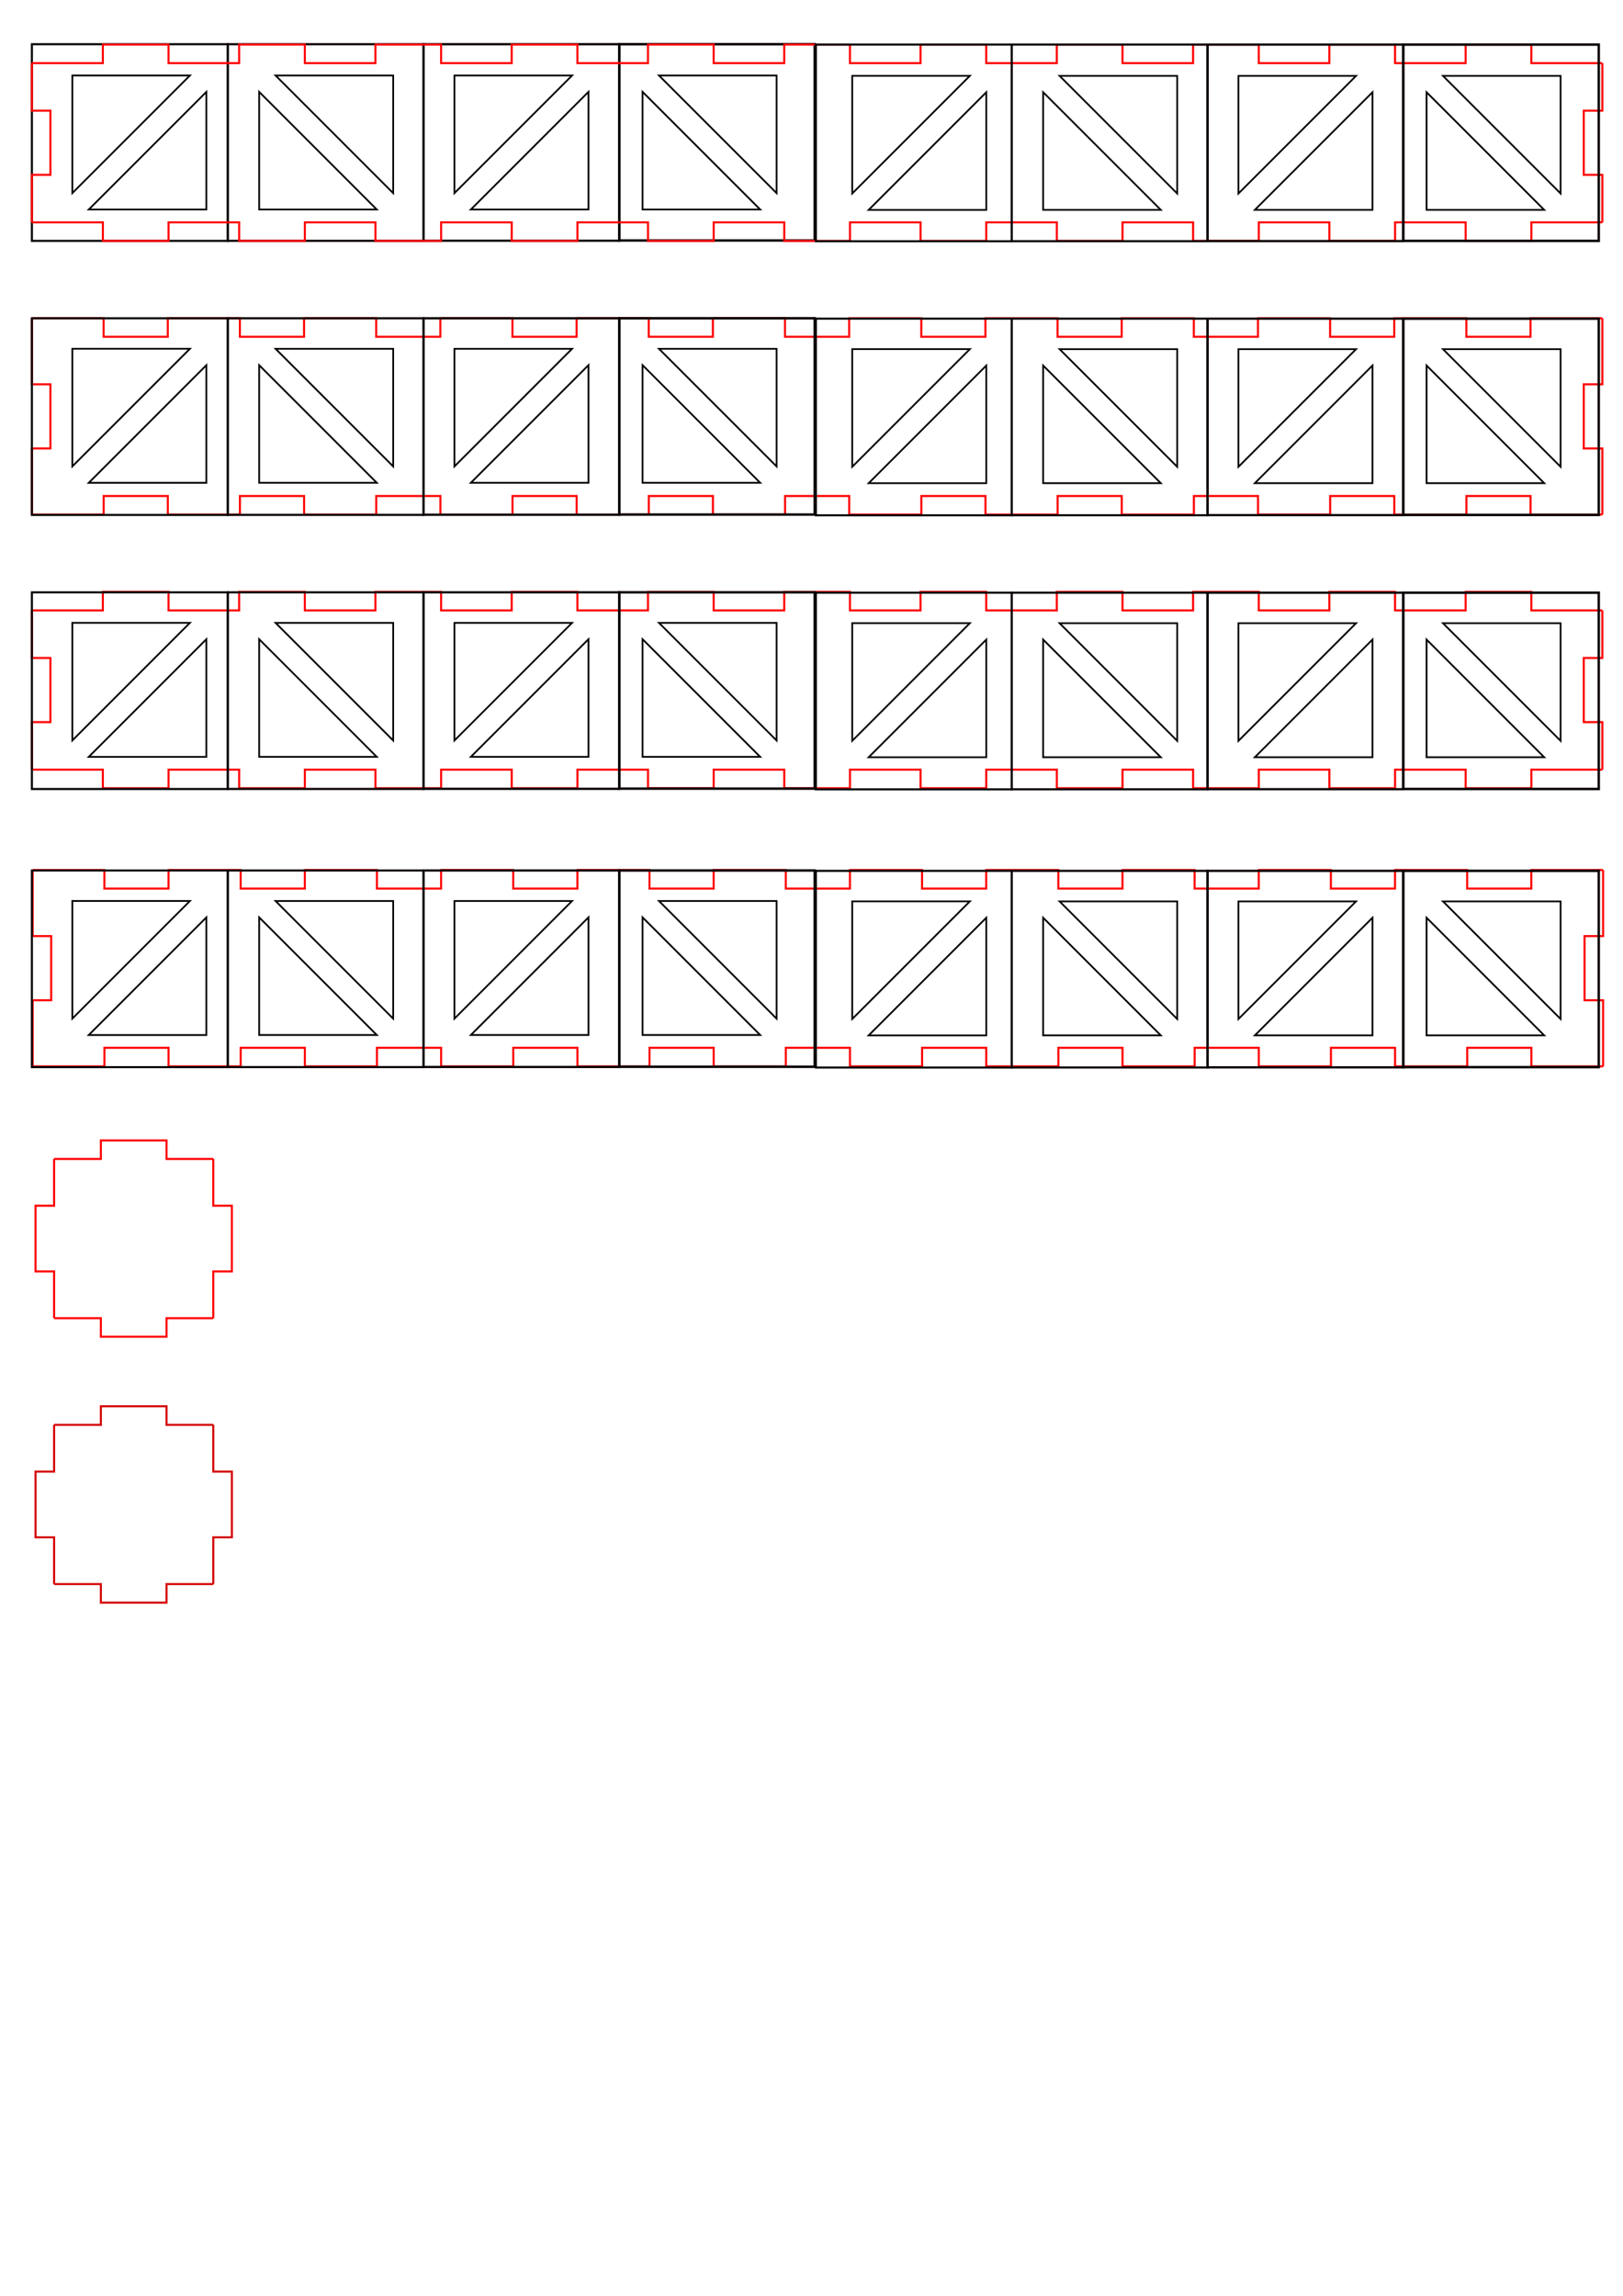 <?xml version="1.0" encoding="UTF-8" standalone="no"?>
<!-- Created with Inkscape (http://www.inkscape.org/) -->

<svg
   xmlns:dc="http://purl.org/dc/elements/1.1/"
   xmlns:cc="http://creativecommons.org/ns#"
   xmlns:rdf="http://www.w3.org/1999/02/22-rdf-syntax-ns#"
   xmlns:svg="http://www.w3.org/2000/svg"
   xmlns="http://www.w3.org/2000/svg"
   xmlns:sodipodi="http://sodipodi.sourceforge.net/DTD/sodipodi-0.dtd"
   xmlns:inkscape="http://www.inkscape.org/namespaces/inkscape"
   sodipodi:docname="8inch_limb_with_guides.svg"
   inkscape:version="0.92.2 5c3e80d, 2017-08-06"
   id="svg8"
   version="1.1"
   viewBox="0 0 210 297"
   height="297mm"
   width="210mm">
  <sodipodi:namedview
     inkscape:window-maximized="1"
     inkscape:window-y="0"
     inkscape:window-x="0"
     inkscape:window-height="856"
     inkscape:window-width="1440"
     inkscape:measure-end="716.756,1091.65"
     inkscape:measure-start="715.592,1080.46"
     showgrid="false"
     inkscape:current-layer="layer1"
     inkscape:document-units="mm"
     inkscape:cy="808.81307"
     inkscape:cx="616.56"
     inkscape:zoom="0.70710678"
     inkscape:pageshadow="2"
     inkscape:pageopacity="0.0"
     borderopacity="1.0"
     bordercolor="#666666"
     pagecolor="#ffffff"
     id="base" />
  <defs
     id="defs2" />
  <g
     inkscape:label="Layer 1"
     inkscape:groupmode="layer"
     id="layer1">
    <rect
       y="5.719"
       x="4.125"
       height="25.443"
       width="25.343"
       id="rect6110"
       style="fill:none;stroke:#010000;stroke-width:0.265;stroke-miterlimit:4;stroke-dasharray:none;stroke-opacity:1" />
    <rect
       y="5.719"
       x="29.468"
       height="25.436"
       width="25.336"
       id="rect6112"
       style="fill:none;stroke:#0a0000;stroke-width:0.274;stroke-miterlimit:4;stroke-dasharray:none;stroke-opacity:1" />
    <rect
       y="5.719"
       x="54.804"
       height="25.42"
       width="25.32"
       id="rect6114"
       style="fill:none;stroke:#0a0000;stroke-width:0.29;stroke-miterlimit:4;stroke-dasharray:none;stroke-opacity:1" />
    <rect
       y="5.719"
       x="80.124"
       height="25.394"
       width="25.294"
       id="rect6116"
       style="fill:none;stroke:#0a0000;stroke-width:0.316;stroke-miterlimit:4;stroke-dasharray:none;stroke-opacity:1" />
    <path
       sodipodi:nodetypes="cccc"
       inkscape:connector-curvature="0"
       id="rect350"
       d="M 26.701,11.888 V 27.105 H 11.483 Z"
       style="fill:none;fill-opacity:1;stroke:#000000;stroke-width:0.226;stroke-miterlimit:4;stroke-dasharray:none;stroke-opacity:1" />
    <path
       style="fill:none;fill-opacity:1;stroke:#000000;stroke-width:0.226;stroke-miterlimit:4;stroke-dasharray:none;stroke-opacity:1"
       d="M 9.359,24.981 V 9.763 H 24.577 Z"
       id="path1159"
       inkscape:connector-curvature="0"
       sodipodi:nodetypes="cccc" />
    <path
       style="fill:none;fill-opacity:1;stroke:#000000;stroke-width:0.226;stroke-miterlimit:4;stroke-dasharray:none;stroke-opacity:1"
       d="M 50.874,24.986 V 9.768 h -15.218 z"
       id="path1162"
       inkscape:connector-curvature="0"
       sodipodi:nodetypes="cccc" />
    <path
       sodipodi:nodetypes="cccc"
       inkscape:connector-curvature="0"
       id="path1164"
       d="M 33.532,11.884 V 27.102 h 15.218 z"
       style="fill:none;fill-opacity:1;stroke:#000000;stroke-width:0.226;stroke-miterlimit:4;stroke-dasharray:none;stroke-opacity:1" />
    <path
       sodipodi:nodetypes="cccc"
       inkscape:connector-curvature="0"
       id="path1166"
       d="M 76.142,11.884 V 27.102 H 60.924 Z"
       style="fill:none;fill-opacity:1;stroke:#000000;stroke-width:0.226;stroke-miterlimit:4;stroke-dasharray:none;stroke-opacity:1" />
    <path
       style="fill:none;fill-opacity:1;stroke:#000000;stroke-width:0.226;stroke-miterlimit:4;stroke-dasharray:none;stroke-opacity:1"
       d="M 58.8,24.986 V 9.768 h 15.218 z"
       id="path1168"
       inkscape:connector-curvature="0"
       sodipodi:nodetypes="cccc" />
    <path
       style="fill:none;fill-opacity:1;stroke:#000000;stroke-width:0.226;stroke-miterlimit:4;stroke-dasharray:none;stroke-opacity:1"
       d="M 100.483,24.986 V 9.768 H 85.266 Z"
       id="path1170"
       inkscape:connector-curvature="0"
       sodipodi:nodetypes="cccc" />
    <path
       sodipodi:nodetypes="cccc"
       inkscape:connector-curvature="0"
       id="path1172"
       d="M 83.141,11.884 V 27.102 h 15.218 z"
       style="fill:none;fill-opacity:1;stroke:#000000;stroke-width:0.226;stroke-miterlimit:4;stroke-dasharray:none;stroke-opacity:1" />
    <path
       id="path3275"
       inkscape:label="part"
       style="fill:none;stroke:#ff0000;stroke-width:0.265;stroke-opacity:1;stroke-miterlimit:4;stroke-dasharray:none"
       d="m 4.125,78.967 h 9.183 v -2.4 h 8.5 v 2.4 h 9.133 v -2.4 h 8.5 v 2.4 h 9.133 v -2.4 h 8.5 v 2.4 h 9.133 v -2.4 h 8.5 v 2.4 h 9.133 v -2.4 h 8.5 v 2.4 h 9.133 v -2.4 h 8.5 v 2.4 h 9.133 v -2.4 h 8.5 v 2.4 h 9.133 v -2.4 h 8.5 v 2.4 h 9.133 v -2.4 h 8.5 v 2.4 h 9.133 v -2.4 h 8.5 v 2.4 h 9.133 v -2.4 h 8.5 v 2.4 h 9.183"
       inkscape:connector-curvature="0" />
    <path
       id="path3277"
       inkscape:label="part"
       style="fill:none;stroke:#ff0000;stroke-width:0.265;stroke-opacity:1;stroke-miterlimit:4;stroke-dasharray:none"
       d="m 207.325,78.967 v 6.15 h -2.4 v 8.3 h 2.4 v 6.15"
       inkscape:connector-curvature="0" />
    <path
       id="path3279"
       inkscape:label="part"
       style="fill:none;stroke:#ff0000;stroke-width:0.265;stroke-opacity:1;stroke-miterlimit:4;stroke-dasharray:none"
       d="m 207.325,99.567 h -9.183 v 2.4 h -8.5 v -2.4 h -9.133 v 2.4 h -8.5 v -2.4 h -9.133 v 2.4 h -8.5 v -2.4 h -9.133 v 2.4 h -8.5 v -2.4 h -9.133 v 2.4 h -8.5 v -2.4 h -9.133 v 2.4 h -8.5 v -2.4 h -9.133 v 2.4 h -8.5 v -2.4 h -9.133 v 2.4 h -8.5 v -2.4 h -9.133 v 2.4 h -8.5 v -2.4 h -9.133 v 2.4 h -8.5 v -2.4 h -9.133 v 2.4 H 13.308 V 99.567 H 4.125"
       inkscape:connector-curvature="0" />
    <path
       id="path3281"
       inkscape:label="part"
       style="fill:none;stroke:#ff0000;stroke-width:0.265;stroke-opacity:1;stroke-miterlimit:4;stroke-dasharray:none"
       d="m 4.125,99.567 v -6.15 h 2.4 v -8.3 h -2.4 v -6.15"
       inkscape:connector-curvature="0" />
    <path
       id="path3311"
       inkscape:label="part"
       style="fill:none;stroke:#d40000;stroke-width:0.265;stroke-opacity:1;stroke-miterlimit:4;stroke-dasharray:none"
       d="M 7,184.325 H 13.05 v -2.4 h 8.5 v 2.4 h 6.05"
       inkscape:connector-curvature="0" />
    <path
       id="path3313"
       inkscape:label="part"
       style="fill:none;stroke:#d40000;stroke-width:0.265;stroke-opacity:1;stroke-miterlimit:4;stroke-dasharray:none"
       d="m 27.6,184.325 v 6.05 H 30 v 8.5 h -2.4 v 6.05"
       inkscape:connector-curvature="0" />
    <path
       id="path3315"
       inkscape:label="part"
       style="fill:none;stroke:#d40000;stroke-width:0.265;stroke-opacity:1;stroke-miterlimit:4;stroke-dasharray:none"
       d="m 27.6,204.925 h -6.05 v 2.4 h -8.5 v -2.4 H 7"
       inkscape:connector-curvature="0" />
    <path
       id="path3317"
       inkscape:label="part"
       style="fill:none;stroke:#d40000;stroke-width:0.265;stroke-opacity:1;stroke-miterlimit:4;stroke-dasharray:none"
       d="m 7,204.925 v -6.05 h -2.4 v -8.5 h 2.4 v -6.05"
       inkscape:connector-curvature="0" />
    <path
       id="path3355"
       inkscape:label="part"
       style="fill:none;stroke:#ff0000;stroke-width:0.265;stroke-opacity:1;stroke-miterlimit:4;stroke-dasharray:none"
       d="m 4.125,41.167 h 9.283 v 2.4 h 8.3 v -2.4 h 9.333 v 2.4 h 8.3 v -2.4 h 9.333 v 2.4 h 8.3 v -2.4 h 9.333 v 2.4 h 8.3 v -2.4 h 9.333 v 2.4 h 8.3 v -2.4 h 9.333 v 2.4 h 8.3 v -2.4 h 9.333 v 2.4 h 8.3 v -2.4 h 9.333 v 2.4 h 8.3 v -2.4 h 9.333 v 2.4 h 8.3 v -2.4 h 9.333 v 2.4 h 8.3 v -2.4 h 9.333 v 2.4 h 8.3 v -2.4 h 9.283"
       inkscape:connector-curvature="0" />
    <path
       id="path3357"
       inkscape:label="part"
       style="fill:none;stroke:#ff0000;stroke-width:0.265;stroke-opacity:1;stroke-miterlimit:4;stroke-dasharray:none"
       d="m 207.325,41.167 v 8.55 h -2.4 v 8.3 h 2.4 v 8.55"
       inkscape:connector-curvature="0" />
    <path
       id="path3359"
       inkscape:label="part"
       style="fill:none;stroke:#ff0000;stroke-width:0.265;stroke-opacity:1;stroke-miterlimit:4;stroke-dasharray:none"
       d="m 207.325,66.567 h -9.283 v -2.4 h -8.3 v 2.4 h -9.333 v -2.4 h -8.3 v 2.4 h -9.333 v -2.4 h -8.3 v 2.4 h -9.333 v -2.4 h -8.3 v 2.4 h -9.333 v -2.4 h -8.3 v 2.4 h -9.333 v -2.4 h -8.3 v 2.4 h -9.333 v -2.4 h -8.3 v 2.4 h -9.333 v -2.4 h -8.3 v 2.4 h -9.333 v -2.4 h -8.3 v 2.4 h -9.333 v -2.4 h -8.3 v 2.4 h -9.333 v -2.4 h -8.3 v 2.4 H 4.125"
       inkscape:connector-curvature="0" />
    <path
       id="path3361"
       inkscape:label="part"
       style="fill:none;stroke:#ff0000;stroke-width:0.265;stroke-opacity:1;stroke-miterlimit:4;stroke-dasharray:none"
       d="m 4.125,66.567 v -8.55 h 2.4 v -8.3 h -2.4 v -8.55"
       inkscape:connector-curvature="0" />
    <path
       id="path3363"
       inkscape:label="part"
       style="fill:none;stroke:#ff0000;stroke-width:0.265;stroke-opacity:1;stroke-miterlimit:4;stroke-dasharray:none"
       d="M 7,149.929 H 13.05 v -2.4 h 8.5 v 2.4 h 6.05"
       inkscape:connector-curvature="0" />
    <path
       id="path3365"
       inkscape:label="part"
       style="fill:none;stroke:#ff0000;stroke-width:0.265;stroke-opacity:1;stroke-miterlimit:4;stroke-dasharray:none"
       d="m 27.6,149.929 v 6.05 h 2.4 v 8.5 h -2.4 v 6.05"
       inkscape:connector-curvature="0" />
    <path
       id="path3367"
       inkscape:label="part"
       style="fill:none;stroke:#ff0000;stroke-width:0.265;stroke-opacity:1;stroke-miterlimit:4;stroke-dasharray:none"
       d="m 27.6,170.529 h -6.05 v 2.4 h -8.5 v -2.4 H 7"
       inkscape:connector-curvature="0" />
    <path
       id="path3369"
       inkscape:label="part"
       style="fill:none;stroke:#ff0000;stroke-width:0.265;stroke-opacity:1;stroke-miterlimit:4;stroke-dasharray:none"
       d="m 7,170.529 v -6.05 h -2.4 v -8.5 h 2.4 v -6.05"
       inkscape:connector-curvature="0" />
    <path
       id="path3371"
       inkscape:label="part"
       style="fill:none;stroke:#ff0000;stroke-width:0.265;stroke-opacity:1;stroke-miterlimit:4;stroke-dasharray:none"
       d="m 4.225,112.55 h 9.283 v 2.4 h 8.3 v -2.4 h 9.333 v 2.4 h 8.3 v -2.4 h 9.333 v 2.4 h 8.3 v -2.4 h 9.333 v 2.4 h 8.3 v -2.4 h 9.333 v 2.4 h 8.3 v -2.4 h 9.333 v 2.4 h 8.3 v -2.4 h 9.333 v 2.4 h 8.3 v -2.4 h 9.333 v 2.4 h 8.3 v -2.4 h 9.333 v 2.4 h 8.3 v -2.4 h 9.333 v 2.4 h 8.3 v -2.4 h 9.333 v 2.4 h 8.3 v -2.4 h 9.283"
       inkscape:connector-curvature="0" />
    <path
       id="path3373"
       inkscape:label="part"
       style="fill:none;stroke:#ff0000;stroke-width:0.265;stroke-opacity:1;stroke-miterlimit:4;stroke-dasharray:none"
       d="m 207.425,112.55 v 8.55 h -2.4 v 8.3 h 2.4 v 8.55"
       inkscape:connector-curvature="0" />
    <path
       id="path3375"
       inkscape:label="part"
       style="fill:none;stroke:#ff0000;stroke-width:0.265;stroke-opacity:1;stroke-miterlimit:4;stroke-dasharray:none"
       d="m 207.425,137.95 h -9.283 v -2.4 h -8.3 v 2.4 h -9.333 v -2.4 h -8.3 v 2.4 H 162.875 v -2.4 h -8.3 v 2.4 h -9.333 v -2.4 h -8.3 v 2.4 h -9.333 v -2.4 h -8.3 v 2.4 H 109.975 v -2.4 h -8.3 v 2.4 h -9.333 v -2.4 h -8.3 v 2.4 h -9.333 v -2.4 h -8.3 v 2.4 h -9.333 v -2.4 h -8.3 v 2.4 h -9.333 v -2.4 h -8.3 v 2.4 h -9.333 v -2.4 h -8.3 v 2.4 H 4.225"
       inkscape:connector-curvature="0" />
    <path
       id="path3377"
       inkscape:label="part"
       style="fill:none;stroke:#ff0000;stroke-width:0.265;stroke-opacity:1;stroke-miterlimit:4;stroke-dasharray:none"
       d="m 4.225,137.95 v -8.55 h 2.4 v -8.3 h -2.4 v -8.55"
       inkscape:connector-curvature="0" />
    <path
       id="path3379"
       inkscape:label="part"
       style="fill:none;stroke:#ff0000;stroke-width:0.265;stroke-opacity:1;stroke-miterlimit:4;stroke-dasharray:none"
       d="m 4.125,8.167 h 9.183 v -2.4 h 8.5 v 2.4 h 9.133 v -2.4 h 8.5 v 2.4 h 9.133 v -2.4 h 8.5 v 2.4 h 9.133 v -2.4 h 8.5 v 2.4 h 9.133 v -2.4 h 8.5 v 2.4 h 9.133 v -2.4 h 8.5 v 2.4 h 9.133 v -2.4 h 8.5 v 2.4 h 9.133 v -2.4 h 8.5 v 2.4 h 9.133 v -2.4 h 8.5 v 2.4 h 9.133 v -2.4 h 8.5 v 2.4 h 9.133 v -2.4 h 8.5 v 2.4 h 9.183"
       inkscape:connector-curvature="0" />
    <path
       id="path3381"
       inkscape:label="part"
       style="fill:none;stroke:#ff0000;stroke-width:0.265;stroke-opacity:1;stroke-miterlimit:4;stroke-dasharray:none"
       d="m 207.325,8.167 v 6.15 h -2.4 v 8.3 h 2.4 v 6.15"
       inkscape:connector-curvature="0" />
    <path
       id="path3383"
       inkscape:label="part"
       style="fill:none;stroke:#ff0000;stroke-width:0.265;stroke-opacity:1;stroke-miterlimit:4;stroke-dasharray:none"
       d="m 207.325,28.767 h -9.183 v 2.4 h -8.5 v -2.4 h -9.133 v 2.4 h -8.5 v -2.4 h -9.133 v 2.4 h -8.5 v -2.4 h -9.133 v 2.4 h -8.5 v -2.4 h -9.133 v 2.4 h -8.5 v -2.4 h -9.133 v 2.4 h -8.5 v -2.4 h -9.133 v 2.4 h -8.5 v -2.4 h -9.133 v 2.4 h -8.5 v -2.4 h -9.133 v 2.4 h -8.5 v -2.4 h -9.133 v 2.4 h -8.5 v -2.4 h -9.133 v 2.4 h -8.5 v -2.4 H 4.125"
       inkscape:connector-curvature="0" />
    <path
       id="path3385"
       inkscape:label="part"
       style="fill:none;stroke:#ff0000;stroke-width:0.265;stroke-opacity:1;stroke-miterlimit:4;stroke-dasharray:none"
       d="m 4.125,28.767 v -6.15 h 2.4 v -8.3 h -2.4 V 8.167"
       inkscape:connector-curvature="0" />
    <rect
       style="fill:none;stroke:#010000;stroke-width:0.265;stroke-miterlimit:4;stroke-dasharray:none;stroke-opacity:1"
       id="rect3477"
       width="25.343"
       height="25.443"
       x="105.567"
       y="5.767" />
    <rect
       style="fill:none;stroke:#0a0000;stroke-width:0.274;stroke-miterlimit:4;stroke-dasharray:none;stroke-opacity:1"
       id="rect3479"
       width="25.336"
       height="25.436"
       x="130.91"
       y="5.767" />
    <rect
       style="fill:none;stroke:#0a0000;stroke-width:0.29;stroke-miterlimit:4;stroke-dasharray:none;stroke-opacity:1"
       id="rect3481"
       width="25.32"
       height="25.42"
       x="156.246"
       y="5.767" />
    <rect
       style="fill:none;stroke:#0a0000;stroke-width:0.316;stroke-miterlimit:4;stroke-dasharray:none;stroke-opacity:1"
       id="rect3483"
       width="25.294"
       height="25.394"
       x="181.567"
       y="5.767" />
    <path
       style="fill:none;fill-opacity:1;stroke:#000000;stroke-width:0.226;stroke-miterlimit:4;stroke-dasharray:none;stroke-opacity:1"
       d="M 127.614,11.935 V 27.153 H 112.397 Z"
       id="path3485"
       inkscape:connector-curvature="0"
       sodipodi:nodetypes="cccc" />
    <path
       sodipodi:nodetypes="cccc"
       inkscape:connector-curvature="0"
       id="path3487"
       d="M 110.272,25.029 V 9.811 h 15.218 z"
       style="fill:none;fill-opacity:1;stroke:#000000;stroke-width:0.226;stroke-miterlimit:4;stroke-dasharray:none;stroke-opacity:1" />
    <path
       sodipodi:nodetypes="cccc"
       inkscape:connector-curvature="0"
       id="path3489"
       d="M 152.316,25.033 V 9.816 H 137.099 Z"
       style="fill:none;fill-opacity:1;stroke:#000000;stroke-width:0.226;stroke-miterlimit:4;stroke-dasharray:none;stroke-opacity:1" />
    <path
       style="fill:none;fill-opacity:1;stroke:#000000;stroke-width:0.226;stroke-miterlimit:4;stroke-dasharray:none;stroke-opacity:1"
       d="m 134.974,11.932 v 15.218 h 15.218 z"
       id="path3491"
       inkscape:connector-curvature="0"
       sodipodi:nodetypes="cccc" />
    <path
       style="fill:none;fill-opacity:1;stroke:#000000;stroke-width:0.226;stroke-miterlimit:4;stroke-dasharray:none;stroke-opacity:1"
       d="m 177.584,11.932 v 15.218 h -15.218 z"
       id="path3493"
       inkscape:connector-curvature="0"
       sodipodi:nodetypes="cccc" />
    <path
       sodipodi:nodetypes="cccc"
       inkscape:connector-curvature="0"
       id="path3495"
       d="M 160.242,25.033 V 9.816 h 15.218 z"
       style="fill:none;fill-opacity:1;stroke:#000000;stroke-width:0.226;stroke-miterlimit:4;stroke-dasharray:none;stroke-opacity:1" />
    <path
       sodipodi:nodetypes="cccc"
       inkscape:connector-curvature="0"
       id="path3497"
       d="M 201.926,25.033 V 9.816 h -15.218 z"
       style="fill:none;fill-opacity:1;stroke:#000000;stroke-width:0.226;stroke-miterlimit:4;stroke-dasharray:none;stroke-opacity:1" />
    <path
       style="fill:none;fill-opacity:1;stroke:#000000;stroke-width:0.226;stroke-miterlimit:4;stroke-dasharray:none;stroke-opacity:1"
       d="m 184.584,11.932 v 15.218 h 15.218 z"
       id="path3499"
       inkscape:connector-curvature="0"
       sodipodi:nodetypes="cccc" />
    <rect
       style="fill:none;stroke:#010000;stroke-width:0.265;stroke-miterlimit:4;stroke-dasharray:none;stroke-opacity:1"
       id="rect3501"
       width="25.343"
       height="25.443"
       x="4.125"
       y="41.173" />
    <rect
       style="fill:none;stroke:#0a0000;stroke-width:0.274;stroke-miterlimit:4;stroke-dasharray:none;stroke-opacity:1"
       id="rect3503"
       width="25.336"
       height="25.436"
       x="29.468"
       y="41.173" />
    <rect
       style="fill:none;stroke:#0a0000;stroke-width:0.29;stroke-miterlimit:4;stroke-dasharray:none;stroke-opacity:1"
       id="rect3505"
       width="25.32"
       height="25.42"
       x="54.804"
       y="41.173" />
    <rect
       style="fill:none;stroke:#0a0000;stroke-width:0.316;stroke-miterlimit:4;stroke-dasharray:none;stroke-opacity:1"
       id="rect3507"
       width="25.294"
       height="25.394"
       x="80.124"
       y="41.173" />
    <path
       style="fill:none;fill-opacity:1;stroke:#000000;stroke-width:0.226;stroke-miterlimit:4;stroke-dasharray:none;stroke-opacity:1"
       d="M 26.701,47.242 V 62.46 h -15.218 z"
       id="path3509"
       inkscape:connector-curvature="0"
       sodipodi:nodetypes="cccc" />
    <path
       sodipodi:nodetypes="cccc"
       inkscape:connector-curvature="0"
       id="path3511"
       d="M 9.359,60.336 V 45.118 H 24.577 Z"
       style="fill:none;fill-opacity:1;stroke:#000000;stroke-width:0.226;stroke-miterlimit:4;stroke-dasharray:none;stroke-opacity:1" />
    <path
       sodipodi:nodetypes="cccc"
       inkscape:connector-curvature="0"
       id="path3513"
       d="M 50.874,60.34 V 45.123 h -15.218 z"
       style="fill:none;fill-opacity:1;stroke:#000000;stroke-width:0.226;stroke-miterlimit:4;stroke-dasharray:none;stroke-opacity:1" />
    <path
       style="fill:none;fill-opacity:1;stroke:#000000;stroke-width:0.226;stroke-miterlimit:4;stroke-dasharray:none;stroke-opacity:1"
       d="M 33.532,47.239 V 62.456 H 48.75 Z"
       id="path3515"
       inkscape:connector-curvature="0"
       sodipodi:nodetypes="cccc" />
    <path
       style="fill:none;fill-opacity:1;stroke:#000000;stroke-width:0.226;stroke-miterlimit:4;stroke-dasharray:none;stroke-opacity:1"
       d="M 76.142,47.239 V 62.456 H 60.924 Z"
       id="path3517"
       inkscape:connector-curvature="0"
       sodipodi:nodetypes="cccc" />
    <path
       sodipodi:nodetypes="cccc"
       inkscape:connector-curvature="0"
       id="path3519"
       d="M 58.8,60.34 V 45.123 h 15.218 z"
       style="fill:none;fill-opacity:1;stroke:#000000;stroke-width:0.226;stroke-miterlimit:4;stroke-dasharray:none;stroke-opacity:1" />
    <path
       sodipodi:nodetypes="cccc"
       inkscape:connector-curvature="0"
       id="path3521"
       d="M 100.483,60.34 V 45.123 H 85.266 Z"
       style="fill:none;fill-opacity:1;stroke:#000000;stroke-width:0.226;stroke-miterlimit:4;stroke-dasharray:none;stroke-opacity:1" />
    <path
       style="fill:none;fill-opacity:1;stroke:#000000;stroke-width:0.226;stroke-miterlimit:4;stroke-dasharray:none;stroke-opacity:1"
       d="m 83.141,47.239 v 15.218 h 15.218 z"
       id="path3523"
       inkscape:connector-curvature="0"
       sodipodi:nodetypes="cccc" />
    <rect
       y="41.221"
       x="105.567"
       height="25.443"
       width="25.343"
       id="rect3525"
       style="fill:none;stroke:#010000;stroke-width:0.265;stroke-miterlimit:4;stroke-dasharray:none;stroke-opacity:1" />
    <rect
       y="41.221"
       x="130.91"
       height="25.436"
       width="25.336"
       id="rect3527"
       style="fill:none;stroke:#0a0000;stroke-width:0.274;stroke-miterlimit:4;stroke-dasharray:none;stroke-opacity:1" />
    <rect
       y="41.221"
       x="156.246"
       height="25.42"
       width="25.32"
       id="rect3529"
       style="fill:none;stroke:#0a0000;stroke-width:0.29;stroke-miterlimit:4;stroke-dasharray:none;stroke-opacity:1" />
    <rect
       y="41.221"
       x="181.567"
       height="25.394"
       width="25.294"
       id="rect3531"
       style="fill:none;stroke:#0a0000;stroke-width:0.316;stroke-miterlimit:4;stroke-dasharray:none;stroke-opacity:1" />
    <path
       sodipodi:nodetypes="cccc"
       inkscape:connector-curvature="0"
       id="path3533"
       d="M 127.614,47.29 V 62.507 H 112.397 Z"
       style="fill:none;fill-opacity:1;stroke:#000000;stroke-width:0.226;stroke-miterlimit:4;stroke-dasharray:none;stroke-opacity:1" />
    <path
       style="fill:none;fill-opacity:1;stroke:#000000;stroke-width:0.226;stroke-miterlimit:4;stroke-dasharray:none;stroke-opacity:1"
       d="M 110.272,60.383 V 45.165 h 15.218 z"
       id="path3535"
       inkscape:connector-curvature="0"
       sodipodi:nodetypes="cccc" />
    <path
       style="fill:none;fill-opacity:1;stroke:#000000;stroke-width:0.226;stroke-miterlimit:4;stroke-dasharray:none;stroke-opacity:1"
       d="M 152.316,60.388 V 45.17 H 137.099 Z"
       id="path3537"
       inkscape:connector-curvature="0"
       sodipodi:nodetypes="cccc" />
    <path
       sodipodi:nodetypes="cccc"
       inkscape:connector-curvature="0"
       id="path3539"
       d="m 134.974,47.286 v 15.218 h 15.218 z"
       style="fill:none;fill-opacity:1;stroke:#000000;stroke-width:0.226;stroke-miterlimit:4;stroke-dasharray:none;stroke-opacity:1" />
    <path
       sodipodi:nodetypes="cccc"
       inkscape:connector-curvature="0"
       id="path3541"
       d="m 177.584,47.286 v 15.218 h -15.218 z"
       style="fill:none;fill-opacity:1;stroke:#000000;stroke-width:0.226;stroke-miterlimit:4;stroke-dasharray:none;stroke-opacity:1" />
    <path
       style="fill:none;fill-opacity:1;stroke:#000000;stroke-width:0.226;stroke-miterlimit:4;stroke-dasharray:none;stroke-opacity:1"
       d="M 160.242,60.388 V 45.17 h 15.218 z"
       id="path3543"
       inkscape:connector-curvature="0"
       sodipodi:nodetypes="cccc" />
    <path
       style="fill:none;fill-opacity:1;stroke:#000000;stroke-width:0.226;stroke-miterlimit:4;stroke-dasharray:none;stroke-opacity:1"
       d="M 201.926,60.388 V 45.17 h -15.218 z"
       id="path3545"
       inkscape:connector-curvature="0"
       sodipodi:nodetypes="cccc" />
    <path
       sodipodi:nodetypes="cccc"
       inkscape:connector-curvature="0"
       id="path3547"
       d="m 184.584,47.286 v 15.218 h 15.218 z"
       style="fill:none;fill-opacity:1;stroke:#000000;stroke-width:0.226;stroke-miterlimit:4;stroke-dasharray:none;stroke-opacity:1" />
    <rect
       y="76.628"
       x="4.125"
       height="25.443"
       width="25.343"
       id="rect3549"
       style="fill:none;stroke:#010000;stroke-width:0.265;stroke-miterlimit:4;stroke-dasharray:none;stroke-opacity:1" />
    <rect
       y="76.628"
       x="29.468"
       height="25.436"
       width="25.336"
       id="rect3551"
       style="fill:none;stroke:#0a0000;stroke-width:0.274;stroke-miterlimit:4;stroke-dasharray:none;stroke-opacity:1" />
    <rect
       y="76.628"
       x="54.804"
       height="25.42"
       width="25.32"
       id="rect3553"
       style="fill:none;stroke:#0a0000;stroke-width:0.29;stroke-miterlimit:4;stroke-dasharray:none;stroke-opacity:1" />
    <rect
       y="76.628"
       x="80.124"
       height="25.394"
       width="25.294"
       id="rect3555"
       style="fill:none;stroke:#0a0000;stroke-width:0.316;stroke-miterlimit:4;stroke-dasharray:none;stroke-opacity:1" />
    <path
       sodipodi:nodetypes="cccc"
       inkscape:connector-curvature="0"
       id="path3557"
       d="M 26.701,82.696 V 97.914 H 11.483 Z"
       style="fill:none;fill-opacity:1;stroke:#000000;stroke-width:0.226;stroke-miterlimit:4;stroke-dasharray:none;stroke-opacity:1" />
    <path
       style="fill:none;fill-opacity:1;stroke:#000000;stroke-width:0.226;stroke-miterlimit:4;stroke-dasharray:none;stroke-opacity:1"
       d="M 9.359,95.79 V 80.572 H 24.577 Z"
       id="path3559"
       inkscape:connector-curvature="0"
       sodipodi:nodetypes="cccc" />
    <path
       style="fill:none;fill-opacity:1;stroke:#000000;stroke-width:0.226;stroke-miterlimit:4;stroke-dasharray:none;stroke-opacity:1"
       d="M 50.874,95.795 V 80.577 h -15.218 z"
       id="path3561"
       inkscape:connector-curvature="0"
       sodipodi:nodetypes="cccc" />
    <path
       sodipodi:nodetypes="cccc"
       inkscape:connector-curvature="0"
       id="path3563"
       d="M 33.532,82.693 V 97.911 H 48.75 Z"
       style="fill:none;fill-opacity:1;stroke:#000000;stroke-width:0.226;stroke-miterlimit:4;stroke-dasharray:none;stroke-opacity:1" />
    <path
       sodipodi:nodetypes="cccc"
       inkscape:connector-curvature="0"
       id="path3565"
       d="M 76.142,82.693 V 97.911 H 60.924 Z"
       style="fill:none;fill-opacity:1;stroke:#000000;stroke-width:0.226;stroke-miterlimit:4;stroke-dasharray:none;stroke-opacity:1" />
    <path
       style="fill:none;fill-opacity:1;stroke:#000000;stroke-width:0.226;stroke-miterlimit:4;stroke-dasharray:none;stroke-opacity:1"
       d="M 58.8,95.795 V 80.577 h 15.218 z"
       id="path3567"
       inkscape:connector-curvature="0"
       sodipodi:nodetypes="cccc" />
    <path
       style="fill:none;fill-opacity:1;stroke:#000000;stroke-width:0.226;stroke-miterlimit:4;stroke-dasharray:none;stroke-opacity:1"
       d="M 100.483,95.795 V 80.577 H 85.266 Z"
       id="path3569"
       inkscape:connector-curvature="0"
       sodipodi:nodetypes="cccc" />
    <path
       sodipodi:nodetypes="cccc"
       inkscape:connector-curvature="0"
       id="path3571"
       d="m 83.141,82.693 v 15.218 h 15.218 z"
       style="fill:none;fill-opacity:1;stroke:#000000;stroke-width:0.226;stroke-miterlimit:4;stroke-dasharray:none;stroke-opacity:1" />
    <rect
       style="fill:none;stroke:#010000;stroke-width:0.265;stroke-miterlimit:4;stroke-dasharray:none;stroke-opacity:1"
       id="rect3573"
       width="25.343"
       height="25.443"
       x="105.567"
       y="76.675" />
    <rect
       style="fill:none;stroke:#0a0000;stroke-width:0.274;stroke-miterlimit:4;stroke-dasharray:none;stroke-opacity:1"
       id="rect3575"
       width="25.336"
       height="25.436"
       x="130.91"
       y="76.675" />
    <rect
       style="fill:none;stroke:#0a0000;stroke-width:0.29;stroke-miterlimit:4;stroke-dasharray:none;stroke-opacity:1"
       id="rect3577"
       width="25.32"
       height="25.42"
       x="156.246"
       y="76.675" />
    <rect
       style="fill:none;stroke:#0a0000;stroke-width:0.316;stroke-miterlimit:4;stroke-dasharray:none;stroke-opacity:1"
       id="rect3579"
       width="25.294"
       height="25.394"
       x="181.567"
       y="76.675" />
    <path
       style="fill:none;fill-opacity:1;stroke:#000000;stroke-width:0.226;stroke-miterlimit:4;stroke-dasharray:none;stroke-opacity:1"
       d="M 127.614,82.744 V 97.961 H 112.397 Z"
       id="path3581"
       inkscape:connector-curvature="0"
       sodipodi:nodetypes="cccc" />
    <path
       sodipodi:nodetypes="cccc"
       inkscape:connector-curvature="0"
       id="path3583"
       d="M 110.272,95.837 V 80.619 h 15.218 z"
       style="fill:none;fill-opacity:1;stroke:#000000;stroke-width:0.226;stroke-miterlimit:4;stroke-dasharray:none;stroke-opacity:1" />
    <path
       sodipodi:nodetypes="cccc"
       inkscape:connector-curvature="0"
       id="path3585"
       d="M 152.316,95.842 V 80.624 H 137.099 Z"
       style="fill:none;fill-opacity:1;stroke:#000000;stroke-width:0.226;stroke-miterlimit:4;stroke-dasharray:none;stroke-opacity:1" />
    <path
       style="fill:none;fill-opacity:1;stroke:#000000;stroke-width:0.226;stroke-miterlimit:4;stroke-dasharray:none;stroke-opacity:1"
       d="m 134.974,82.74 v 15.218 h 15.218 z"
       id="path3587"
       inkscape:connector-curvature="0"
       sodipodi:nodetypes="cccc" />
    <path
       style="fill:none;fill-opacity:1;stroke:#000000;stroke-width:0.226;stroke-miterlimit:4;stroke-dasharray:none;stroke-opacity:1"
       d="m 177.584,82.74 v 15.218 h -15.218 z"
       id="path3589"
       inkscape:connector-curvature="0"
       sodipodi:nodetypes="cccc" />
    <path
       sodipodi:nodetypes="cccc"
       inkscape:connector-curvature="0"
       id="path3591"
       d="M 160.242,95.842 V 80.624 h 15.218 z"
       style="fill:none;fill-opacity:1;stroke:#000000;stroke-width:0.226;stroke-miterlimit:4;stroke-dasharray:none;stroke-opacity:1" />
    <path
       sodipodi:nodetypes="cccc"
       inkscape:connector-curvature="0"
       id="path3593"
       d="M 201.926,95.842 V 80.624 h -15.218 z"
       style="fill:none;fill-opacity:1;stroke:#000000;stroke-width:0.226;stroke-miterlimit:4;stroke-dasharray:none;stroke-opacity:1" />
    <path
       style="fill:none;fill-opacity:1;stroke:#000000;stroke-width:0.226;stroke-miterlimit:4;stroke-dasharray:none;stroke-opacity:1"
       d="m 184.584,82.74 v 15.218 h 15.218 z"
       id="path3595"
       inkscape:connector-curvature="0"
       sodipodi:nodetypes="cccc" />
    <rect
       style="fill:none;stroke:#010000;stroke-width:0.265;stroke-miterlimit:4;stroke-dasharray:none;stroke-opacity:1"
       id="rect3597"
       width="25.343"
       height="25.443"
       x="4.125"
       y="112.611" />
    <rect
       style="fill:none;stroke:#0a0000;stroke-width:0.274;stroke-miterlimit:4;stroke-dasharray:none;stroke-opacity:1"
       id="rect3599"
       width="25.336"
       height="25.436"
       x="29.468"
       y="112.611" />
    <rect
       style="fill:none;stroke:#0a0000;stroke-width:0.29;stroke-miterlimit:4;stroke-dasharray:none;stroke-opacity:1"
       id="rect3601"
       width="25.32"
       height="25.42"
       x="54.804"
       y="112.611" />
    <rect
       style="fill:none;stroke:#0a0000;stroke-width:0.316;stroke-miterlimit:4;stroke-dasharray:none;stroke-opacity:1"
       id="rect3603"
       width="25.294"
       height="25.394"
       x="80.124"
       y="112.611" />
    <path
       style="fill:none;fill-opacity:1;stroke:#000000;stroke-width:0.226;stroke-miterlimit:4;stroke-dasharray:none;stroke-opacity:1"
       d="m 26.701,118.68 v 15.218 h -15.218 z"
       id="path3605"
       inkscape:connector-curvature="0"
       sodipodi:nodetypes="cccc" />
    <path
       sodipodi:nodetypes="cccc"
       inkscape:connector-curvature="0"
       id="path3607"
       d="M 9.359,131.773 V 116.555 H 24.577 Z"
       style="fill:none;fill-opacity:1;stroke:#000000;stroke-width:0.226;stroke-miterlimit:4;stroke-dasharray:none;stroke-opacity:1" />
    <path
       sodipodi:nodetypes="cccc"
       inkscape:connector-curvature="0"
       id="path3609"
       d="M 50.874,131.778 V 116.56 H 35.656 Z"
       style="fill:none;fill-opacity:1;stroke:#000000;stroke-width:0.226;stroke-miterlimit:4;stroke-dasharray:none;stroke-opacity:1" />
    <path
       style="fill:none;fill-opacity:1;stroke:#000000;stroke-width:0.226;stroke-miterlimit:4;stroke-dasharray:none;stroke-opacity:1"
       d="m 33.532,118.676 v 15.218 h 15.218 z"
       id="path3611"
       inkscape:connector-curvature="0"
       sodipodi:nodetypes="cccc" />
    <path
       style="fill:none;fill-opacity:1;stroke:#000000;stroke-width:0.226;stroke-miterlimit:4;stroke-dasharray:none;stroke-opacity:1"
       d="m 76.142,118.676 v 15.218 H 60.924 Z"
       id="path3613"
       inkscape:connector-curvature="0"
       sodipodi:nodetypes="cccc" />
    <path
       sodipodi:nodetypes="cccc"
       inkscape:connector-curvature="0"
       id="path3615"
       d="M 58.8,131.778 V 116.56 H 74.017 Z"
       style="fill:none;fill-opacity:1;stroke:#000000;stroke-width:0.226;stroke-miterlimit:4;stroke-dasharray:none;stroke-opacity:1" />
    <path
       sodipodi:nodetypes="cccc"
       inkscape:connector-curvature="0"
       id="path3617"
       d="M 100.483,131.778 V 116.56 H 85.266 Z"
       style="fill:none;fill-opacity:1;stroke:#000000;stroke-width:0.226;stroke-miterlimit:4;stroke-dasharray:none;stroke-opacity:1" />
    <path
       style="fill:none;fill-opacity:1;stroke:#000000;stroke-width:0.226;stroke-miterlimit:4;stroke-dasharray:none;stroke-opacity:1"
       d="m 83.141,118.676 v 15.218 h 15.218 z"
       id="path3619"
       inkscape:connector-curvature="0"
       sodipodi:nodetypes="cccc" />
    <rect
       y="112.658"
       x="105.567"
       height="25.443"
       width="25.343"
       id="rect3621"
       style="fill:none;stroke:#010000;stroke-width:0.265;stroke-miterlimit:4;stroke-dasharray:none;stroke-opacity:1" />
    <rect
       y="112.658"
       x="130.91"
       height="25.436"
       width="25.336"
       id="rect3623"
       style="fill:none;stroke:#0a0000;stroke-width:0.274;stroke-miterlimit:4;stroke-dasharray:none;stroke-opacity:1" />
    <rect
       y="112.658"
       x="156.246"
       height="25.42"
       width="25.32"
       id="rect3625"
       style="fill:none;stroke:#0a0000;stroke-width:0.29;stroke-miterlimit:4;stroke-dasharray:none;stroke-opacity:1" />
    <rect
       y="112.658"
       x="181.567"
       height="25.394"
       width="25.294"
       id="rect3627"
       style="fill:none;stroke:#0a0000;stroke-width:0.316;stroke-miterlimit:4;stroke-dasharray:none;stroke-opacity:1" />
    <path
       sodipodi:nodetypes="cccc"
       inkscape:connector-curvature="0"
       id="path3629"
       d="m 127.614,118.727 v 15.218 h -15.218 z"
       style="fill:none;fill-opacity:1;stroke:#000000;stroke-width:0.226;stroke-miterlimit:4;stroke-dasharray:none;stroke-opacity:1" />
    <path
       style="fill:none;fill-opacity:1;stroke:#000000;stroke-width:0.226;stroke-miterlimit:4;stroke-dasharray:none;stroke-opacity:1"
       d="m 110.272,131.82 v -15.218 h 15.218 z"
       id="path3631"
       inkscape:connector-curvature="0"
       sodipodi:nodetypes="cccc" />
    <path
       style="fill:none;fill-opacity:1;stroke:#000000;stroke-width:0.226;stroke-miterlimit:4;stroke-dasharray:none;stroke-opacity:1"
       d="M 152.316,131.825 V 116.608 H 137.099 Z"
       id="path3633"
       inkscape:connector-curvature="0"
       sodipodi:nodetypes="cccc" />
    <path
       sodipodi:nodetypes="cccc"
       inkscape:connector-curvature="0"
       id="path3635"
       d="m 134.974,118.724 v 15.218 h 15.218 z"
       style="fill:none;fill-opacity:1;stroke:#000000;stroke-width:0.226;stroke-miterlimit:4;stroke-dasharray:none;stroke-opacity:1" />
    <path
       sodipodi:nodetypes="cccc"
       inkscape:connector-curvature="0"
       id="path3637"
       d="m 177.584,118.724 v 15.218 h -15.218 z"
       style="fill:none;fill-opacity:1;stroke:#000000;stroke-width:0.226;stroke-miterlimit:4;stroke-dasharray:none;stroke-opacity:1" />
    <path
       style="fill:none;fill-opacity:1;stroke:#000000;stroke-width:0.226;stroke-miterlimit:4;stroke-dasharray:none;stroke-opacity:1"
       d="M 160.242,131.825 V 116.608 h 15.218 z"
       id="path3639"
       inkscape:connector-curvature="0"
       sodipodi:nodetypes="cccc" />
    <path
       style="fill:none;fill-opacity:1;stroke:#000000;stroke-width:0.226;stroke-miterlimit:4;stroke-dasharray:none;stroke-opacity:1"
       d="M 201.926,131.825 V 116.608 h -15.218 z"
       id="path3641"
       inkscape:connector-curvature="0"
       sodipodi:nodetypes="cccc" />
    <path
       sodipodi:nodetypes="cccc"
       inkscape:connector-curvature="0"
       id="path3643"
       d="m 184.584,118.724 v 15.218 h 15.218 z"
       style="fill:none;fill-opacity:1;stroke:#000000;stroke-width:0.226;stroke-miterlimit:4;stroke-dasharray:none;stroke-opacity:1" />
  </g>
  <g
     inkscape:label="newlayer"
     inkscape:groupmode="layer"
     id="g136" />
  <g
     id="g340"
     inkscape:groupmode="layer"
     inkscape:label="newlayer" />
  <g
     inkscape:label="newlayer"
     inkscape:groupmode="layer"
     id="g546" />
  <g
     id="g754"
     inkscape:groupmode="layer"
     inkscape:label="newlayer" />
  <g
     inkscape:label="newlayer"
     inkscape:groupmode="layer"
     id="g964" />
  <g
     id="g5649"
     inkscape:groupmode="layer"
     inkscape:label="newlayer" />
  <g
     inkscape:label="newlayer"
     inkscape:groupmode="layer"
     id="g5841" />
  <g
     id="g3395"
     inkscape:groupmode="layer"
     inkscape:label="newlayer" />
</svg>
